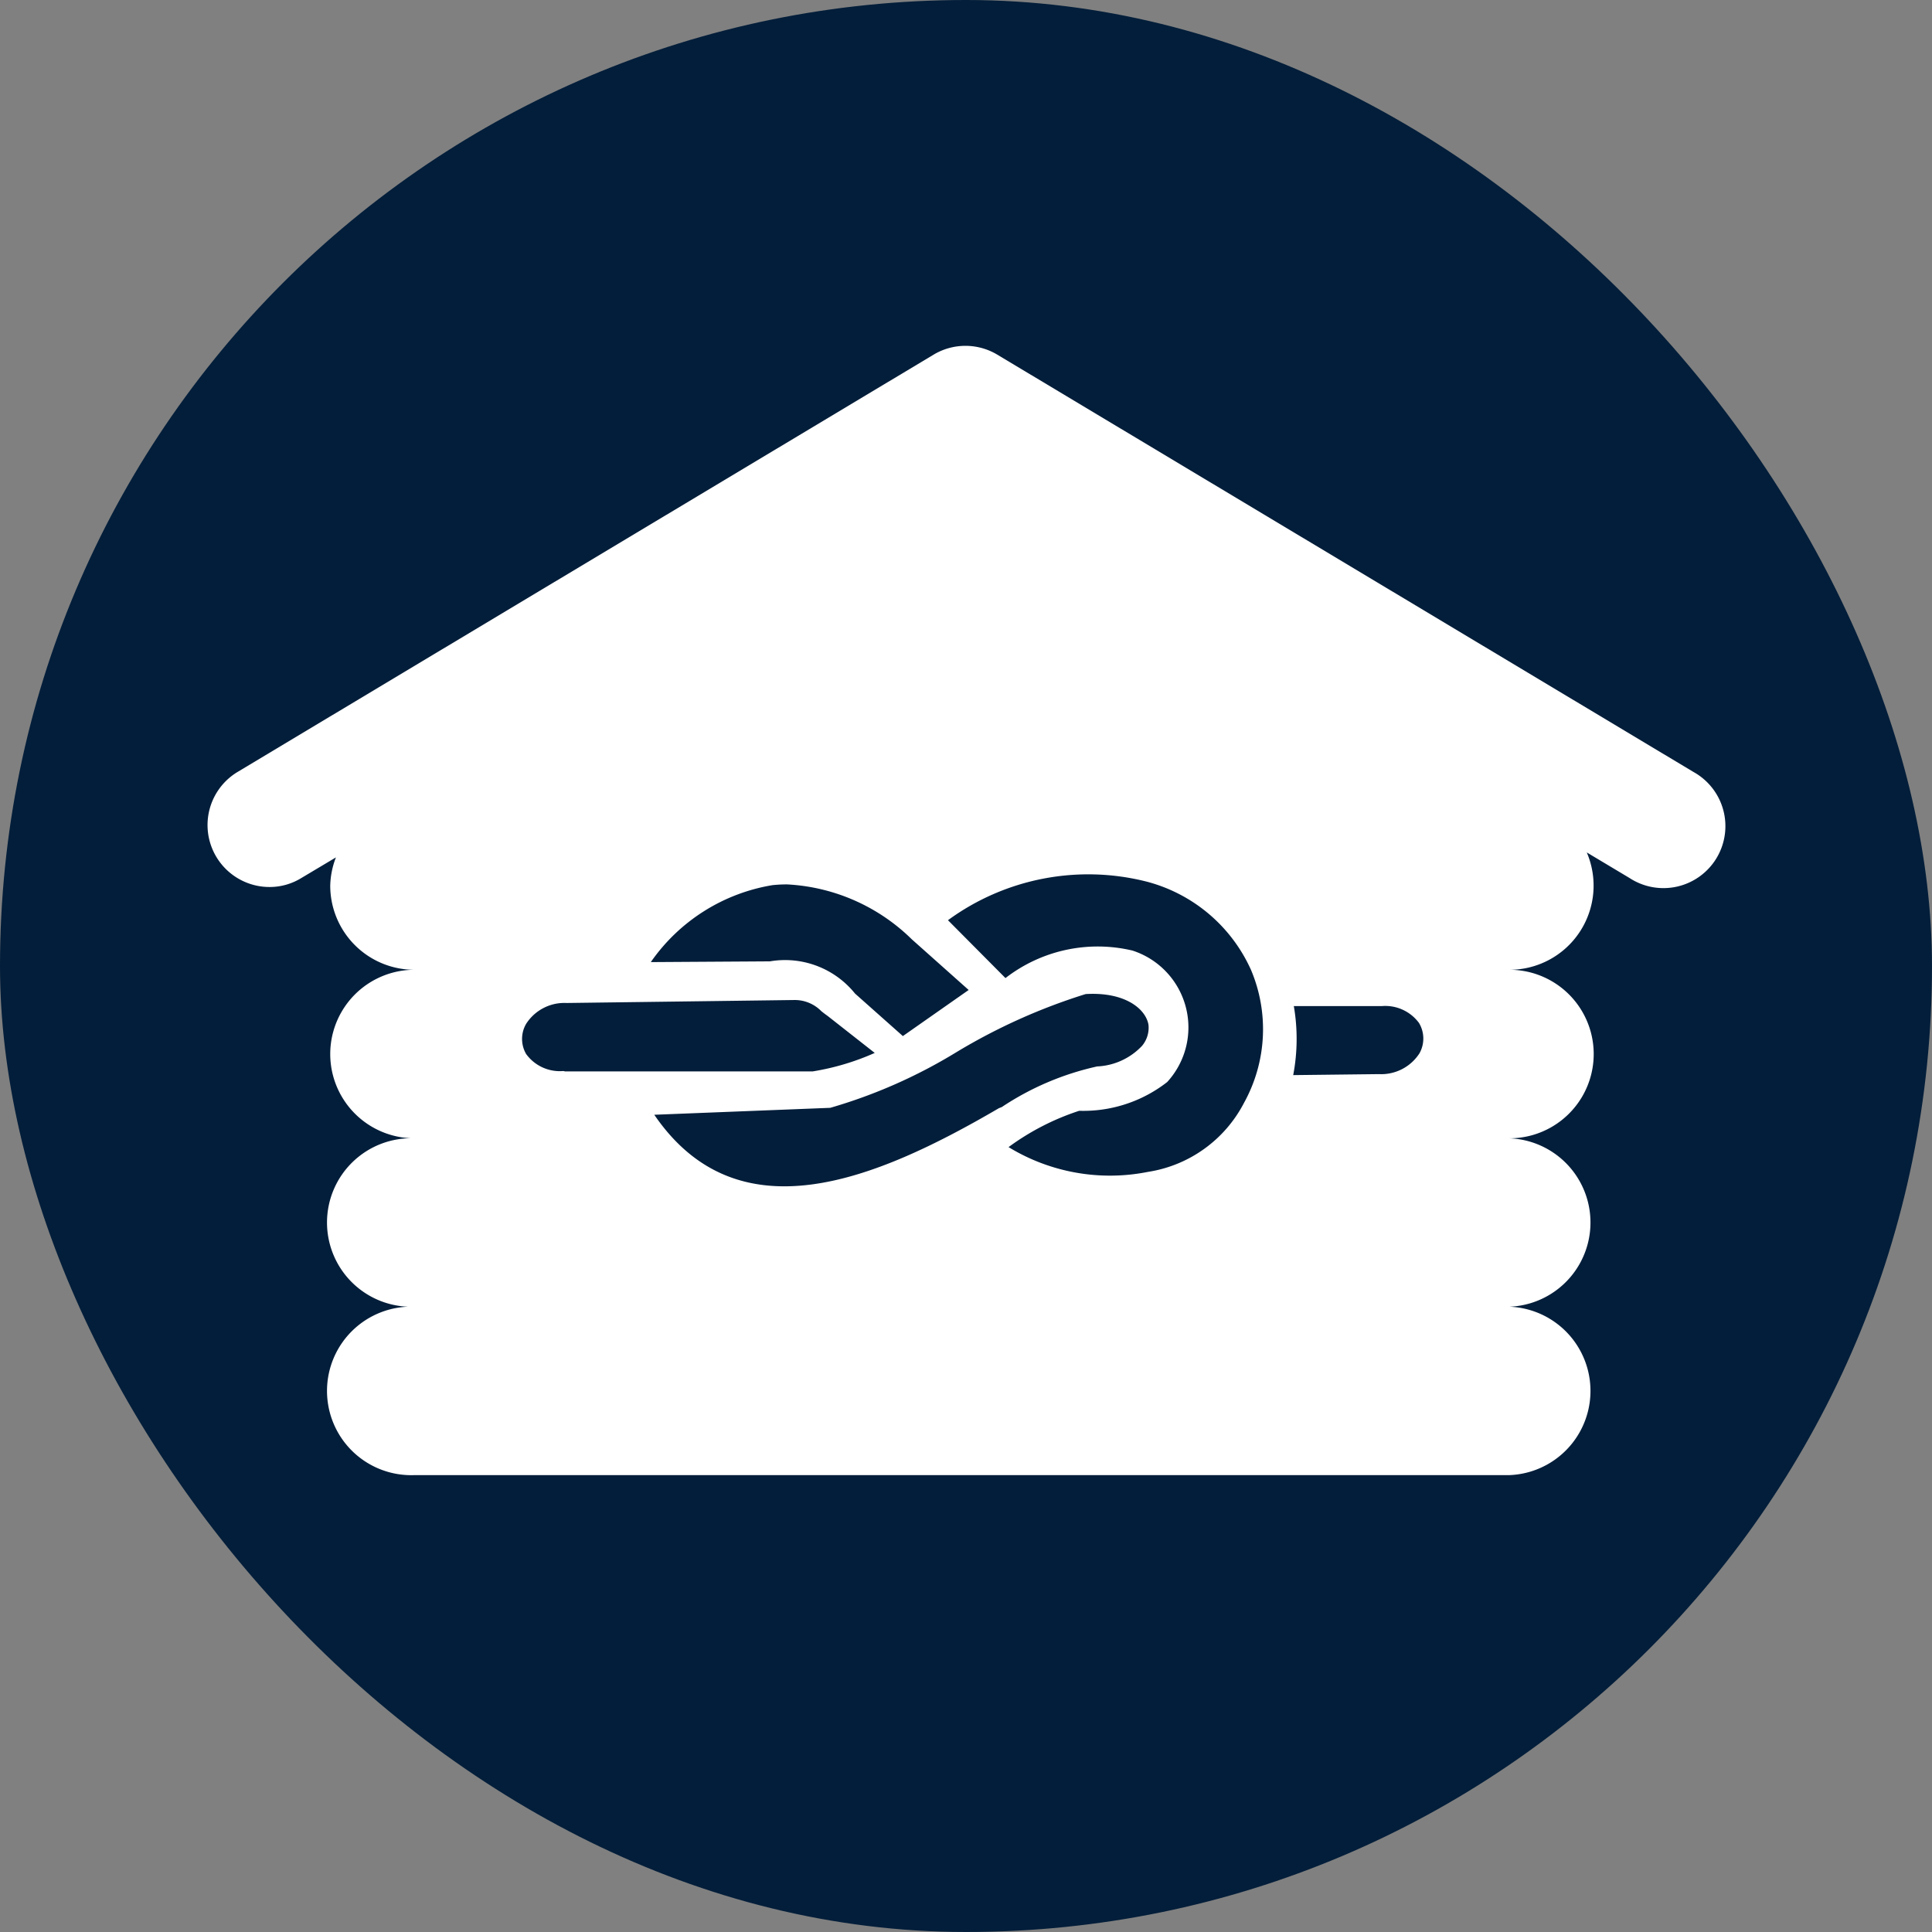<svg xmlns="http://www.w3.org/2000/svg" width="5.5mm" height="5.5mm" viewBox="0 0 15.591 15.591">
  <rect x="0" y="0" width="15.591" height="15.591" fill="#808080" stroke="none"/>
  <rect width="15.591" height="15.591" rx="7.795" fill="#031E3A"/>
  <path d="M13.665,6.229,8.048,2.862a.5.5,0,0,0-.514,0L1.918,6.229a.5.5,0,0,0,.257.929.487.487,0,0,0,.256-.072l.28-.167a.666.666,0,0,0-.046.228.679.679,0,0,0,.68.679.68.68,0,0,0,0,1.36.68.68,0,1,0,0,1.359.68.68,0,1,0,0,1.359h8.836a.68.68,0,0,0,0-1.359.68.68,0,0,0,0-1.359.68.68,0,0,0,0-1.36.679.679,0,0,0,.624-.947l.346.207a.5.5,0,1,0,.514-.857Zm-7.431.914a1.146,1.146,0,0,1,.117-.006,1.549,1.549,0,0,1,1.007.443l.459.409-.531.372L6.9,8.018a.725.725,0,0,0-.687-.26l-.961.006A1.491,1.491,0,0,1,6.234,7.143Zm-1.688,1.5a.336.336,0,0,1-.3-.137.242.242,0,0,1,0-.244.367.367,0,0,1,.328-.168L6.411,8.07a.3.3,0,0,1,.217.09c.014.011.03.024.049.037l.382.3a2.019,2.019,0,0,1-.5.149l-2,0Zm3.515.3c-1,.584-2.106,1.04-2.781.053L6.7,8.94a4.169,4.169,0,0,0,1.018-.449,4.759,4.759,0,0,1,1.043-.469c.314-.019.484.117.507.247a.227.227,0,0,1-.052.171.53.53,0,0,1-.362.166h0a2.271,2.271,0,0,0-.77.328ZM10.039,8.9a1.055,1.055,0,0,1-.775.557,1.57,1.57,0,0,1-1.125-.2,2.013,2.013,0,0,1,.57-.293,1.1,1.1,0,0,0,.71-.232.652.652,0,0,0-.28-1.061,1.215,1.215,0,0,0-1.025.222L7.65,7.426a1.917,1.917,0,0,1,1.605-.311,1.278,1.278,0,0,1,.84.711A1.228,1.228,0,0,1,10.039,8.9Zm1.416-.4a.367.367,0,0,1-.327.168l-.692.008a1.559,1.559,0,0,0,.005-.557h.71a.338.338,0,0,1,.3.136A.244.244,0,0,1,11.455,8.5Z" fill="#fff"/>
</svg>
